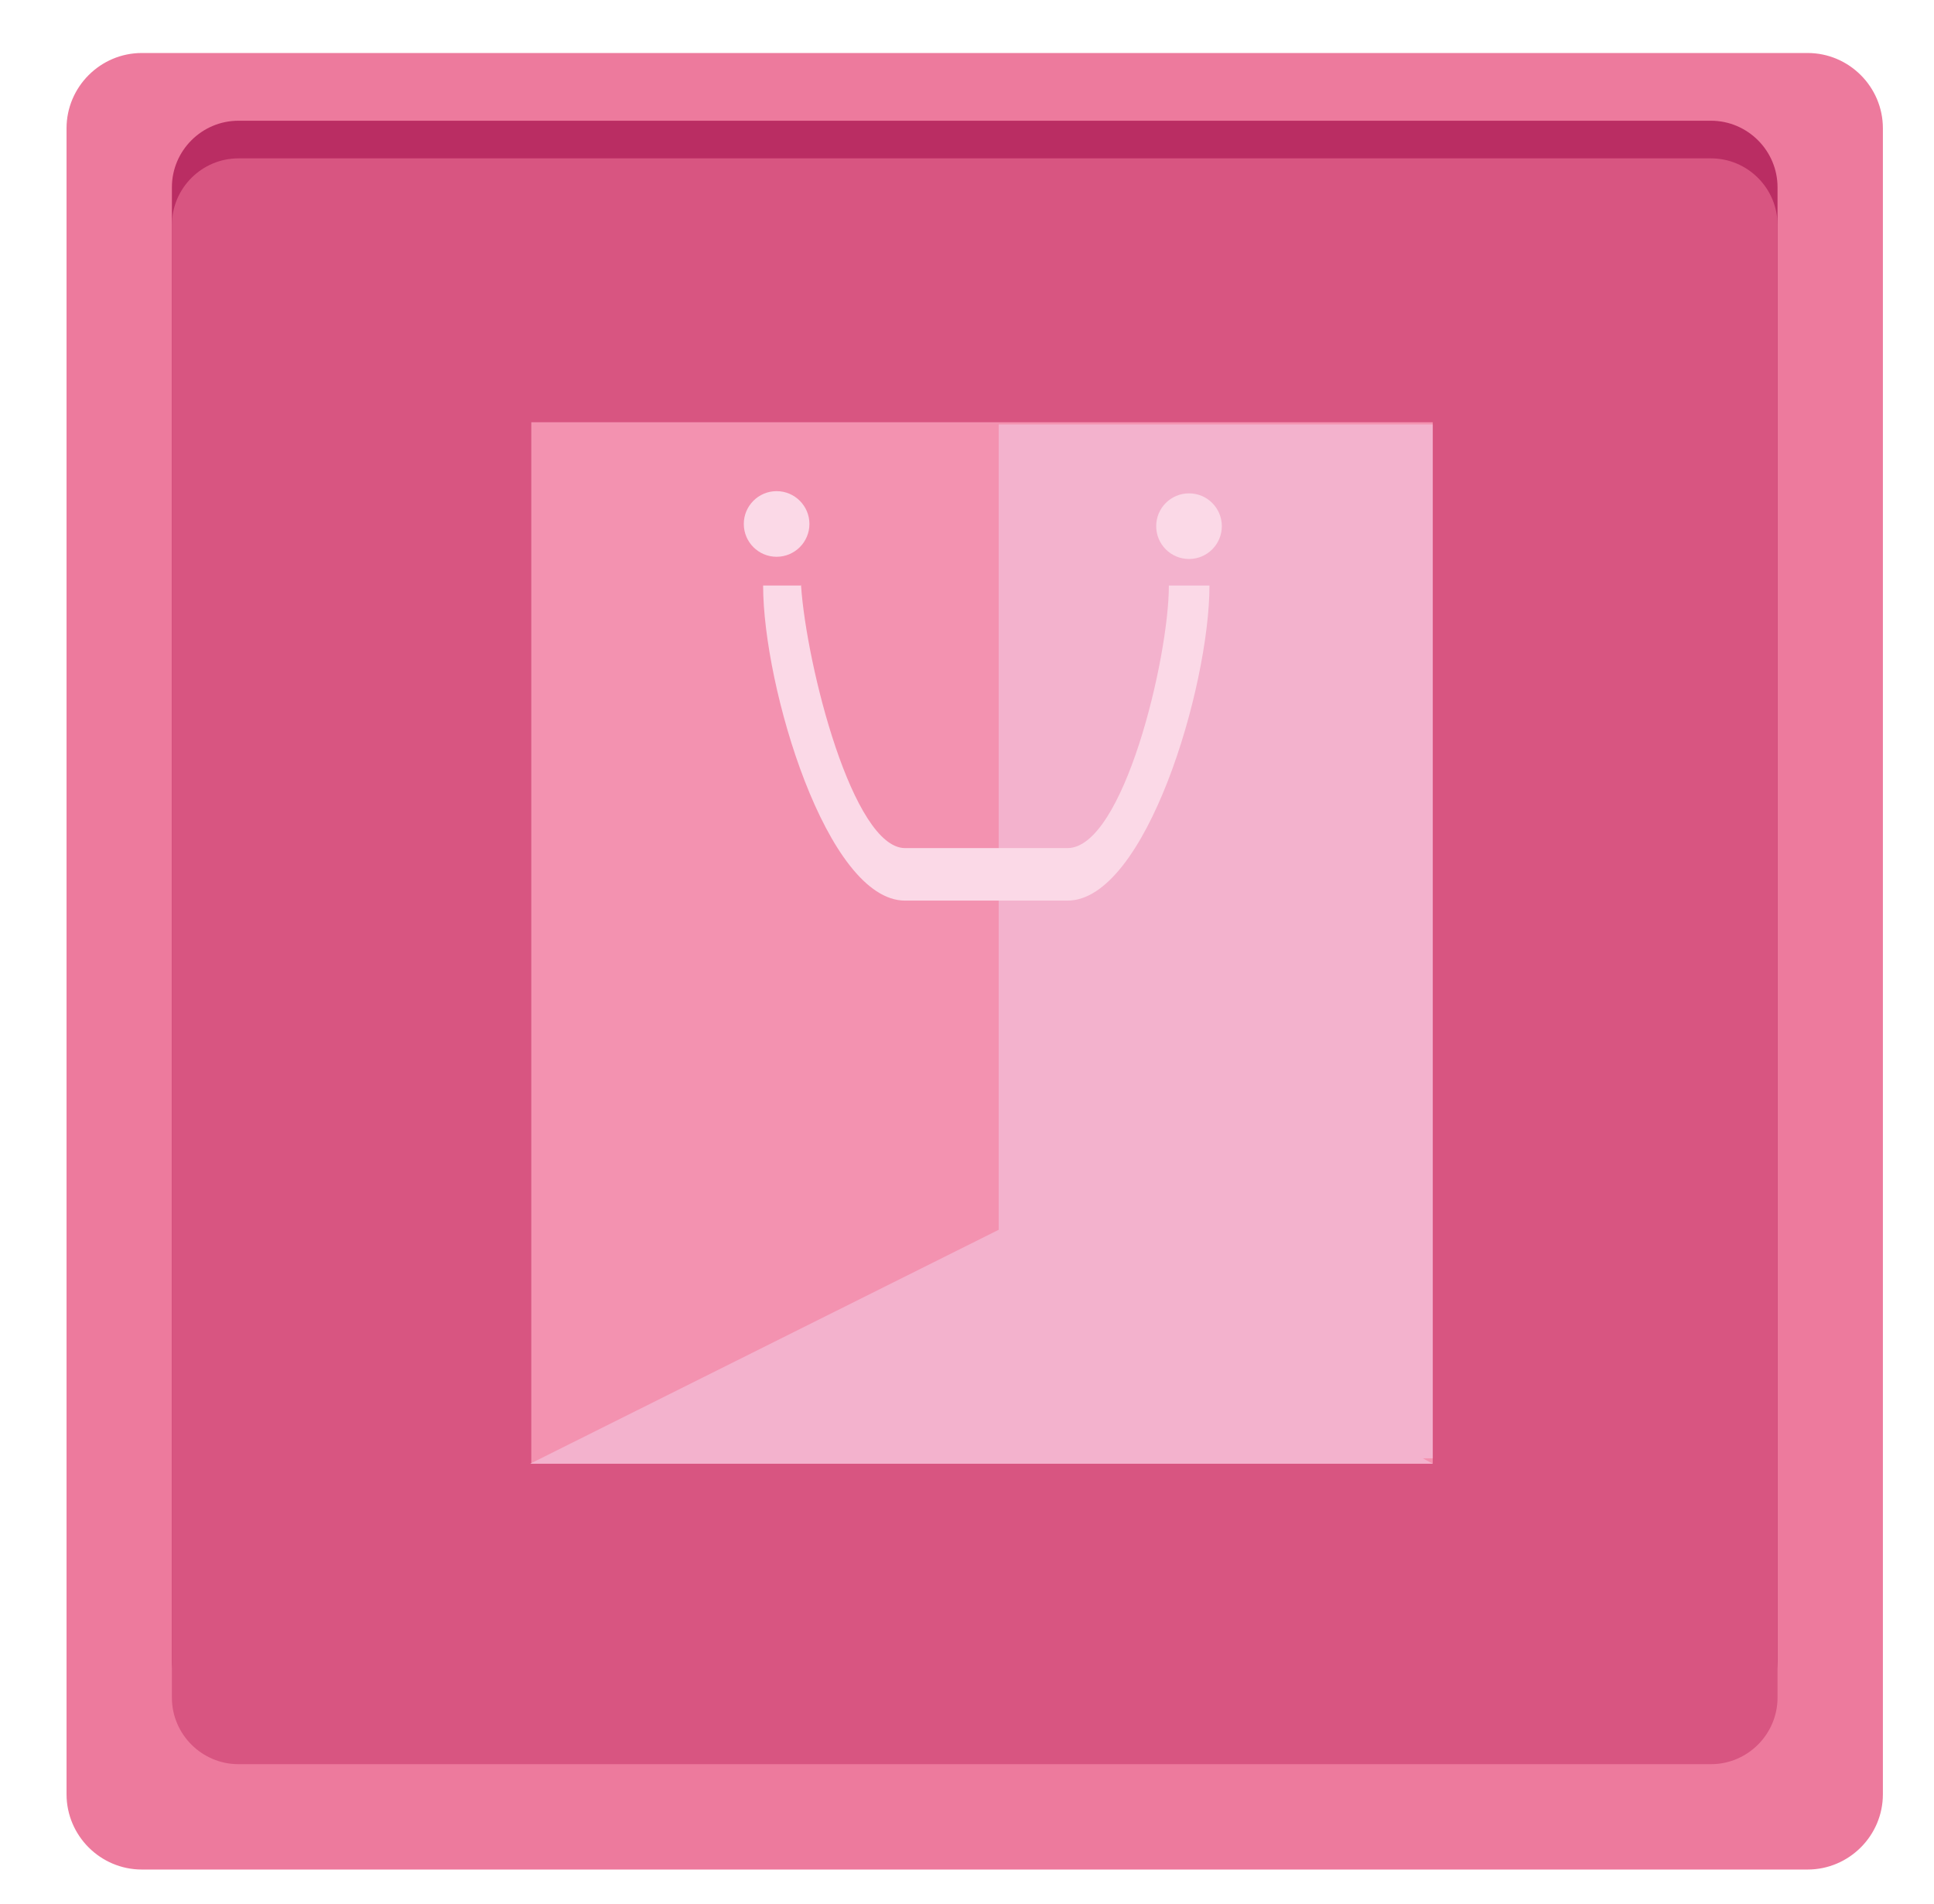 <?xml version="1.0" encoding="utf-8"?>
<!-- Generator: Adobe Illustrator 15.1.0, SVG Export Plug-In . SVG Version: 6.00 Build 0)  -->
<!DOCTYPE svg PUBLIC "-//W3C//DTD SVG 1.1//EN" "http://www.w3.org/Graphics/SVG/1.1/DTD/svg11.dtd">
<svg version="1.1" id="Layer_1" xmlns="http://www.w3.org/2000/svg" xmlns:xlink="http://www.w3.org/1999/xlink" x="0px" y="0px"
	 width="257px" height="253px" viewBox="0 0 257 253" enable-background="new 0 0 257 253" xml:space="preserve">
<g>
	<path fill="#ED7A9D" d="M250.208,238.411c0,5.5-4.5,10-10,10H18.843c-5.5,0-10-4.5-10-10V17.043c0-5.5,4.5-10,10-10h221.365
		c5.5,0,10,4.5,10,10V238.411L250.208,238.411z"/>
</g>
<g>
	<path fill="#BA2D63" d="M236.208,220.571c0,4.861-3.978,8.84-8.84,8.84H31.683c-4.862,0-8.84-3.979-8.84-8.84V24.883
		c0-4.862,3.978-8.84,8.84-8.84h195.686c4.862,0,8.84,3.978,8.84,8.84V220.571L236.208,220.571z"/>
</g>
<g>
	<path fill="#D85581" d="M236.208,225.571c0,4.861-3.978,8.84-8.84,8.84H31.683c-4.862,0-8.84-3.979-8.84-8.84V29.883
		c0-4.862,3.978-8.84,8.84-8.84h195.686c4.862,0,8.84,3.978,8.84,8.84V225.571L236.208,225.571z"/>
</g>
<g>
	<rect x="70.602" y="56.104" fill="#F392B0" width="119.789" height="138.393"/>
	<rect x="132.711" y="56.393" fill="#F3B2CD" width="57.68" height="137.378"/>
	<polygon fill="#F3B2CD" points="190.391,194.484 70.457,194.484 132.719,163.402 	"/>
	<path fill="#FBD9E7" d="M107.561,69.619c0,2.41-1.956,4.362-4.361,4.362c-2.408,0-4.36-1.952-4.36-4.362
		c0-2.402,1.952-4.359,4.36-4.359C105.604,65.26,107.561,67.217,107.561,69.619z"/>
	<path fill="#FBD9E7" d="M162.363,69.914c0,2.405-1.951,4.361-4.361,4.361c-2.411,0-4.361-1.956-4.361-4.361
		c0-2.408,1.95-4.36,4.361-4.36C160.412,65.554,162.363,67.506,162.363,69.914z"/>
	<g>
		<path fill="#FBD9E7" d="M155.326,77.799c0,9.62-6.047,34.891-13.477,34.891h-21.573c-6.932,0-13.092-24.126-13.83-34.891
			c-0.142-0.395,0.076,1.038,0,0h-5.039c0,13.465,8.465,41.869,18.869,41.869h21.573c10.401,0,18.871-28.404,18.871-41.869H155.326z
			"/>
	</g>
</g>
<g id="Layer_2" display="none">
	<g display="inline">
		<g>
			<path fill="#E55A81" d="M250.208,238.411c0,5.5-4.5,10-10,10H18.843c-5.5,0-10-4.5-10-10V17.043c0-5.5,4.5-10,10-10h221.365
				c5.5,0,10,4.5,10,10V238.411L250.208,238.411z"/>
		</g>
		<g>
			<polygon fill="#F8BBD1" points="100.281,212.126 124.824,205.064 120.858,186.343 98.303,201.342 			"/>
			<polygon fill="#FBD9E7" points="156.854,212.126 132.313,205.064 136.277,186.343 158.836,201.342 			"/>
			<path fill="#F8BBD1" d="M65.88,129.461c0,1.641-1.332,2.975-2.977,2.975h-6.319c-1.643,0-2.975-1.334-2.975-2.975V111.24
				c0-1.646,1.332-2.973,2.975-2.973h6.319c1.645,0,2.977,1.327,2.977,2.973V129.461z"/>
			<path fill="#F8BBD1" d="M95.007,118.922c0,1.646-1.331,2.977-2.974,2.977h-6.319c-1.646,0-2.977-1.331-2.977-2.977v-18.221
				c0-1.641,1.331-2.972,2.977-2.972h6.319c1.643,0,2.974,1.331,2.974,2.972V118.922z"/>
			<path fill="#FBD9E7" d="M173.835,117.804c0,1.646-1.332,2.979-2.978,2.979h-6.318c-1.641,0-2.975-1.334-2.975-2.979V99.588
				c0-1.641,1.334-2.975,2.975-2.975h6.318c1.646,0,2.978,1.334,2.978,2.975V117.804z"/>
			<path fill="#FBD9E7" d="M202.837,131.564c0,1.643-1.328,2.975-2.974,2.975h-6.324c-1.639,0-2.969-1.332-2.969-2.975v-18.216
				c0-1.646,1.33-2.977,2.969-2.977h6.324c1.646,0,2.974,1.331,2.974,2.977V131.564z"/>
			<path fill="#FBD9E7" d="M144.173,68.518l-0.375,74.505v0.224c-0.01,0.093-0.032,0.226-0.055,0.385
				c-0.985,6.884-10.119,69.735-14.962,69.05c-4.765,3.42-14.259-62.229-15.227-69.05l0,0l-0.495-75.113
				c0,0,4.063-26.944,15.494-31.182c0.017-0.013,0.036-0.018,0.061-0.027c0.02,0.01,0.045,0.015,0.062,0.027
				C140.109,41.573,144.173,68.518,144.173,68.518z"/>
			<polygon fill="#F8BBD1" points="114.962,135.407 113.847,94.507 36.134,132.807 36.505,141.729 			"/>
			<polygon fill="#FBD9E7" points="142.85,135.902 143.964,95 221.677,133.301 221.305,142.227 			"/>
			<path fill="#F8BBD1" d="M128.781,212.68c-4.765,3.422-14.259-62.229-15.227-69.049l0,0l-0.495-75.113
				c0,0,4.063-26.944,15.494-31.182c0.017-0.013,0.036-0.018,0.061-0.027c0.02,0.01,0.045,0.015,0.062,0.027"/>
			<path fill="#F392B0" d="M119.606,58.379c0.122-0.488,0.306-0.953,0.515-1.41c0.206-0.455,0.441-0.895,0.698-1.326
				c0.527-0.855,1.158-1.66,1.891-2.389c0.738-0.726,1.594-1.378,2.577-1.868c0.981-0.487,2.102-0.812,3.267-0.843
				c1.157-0.04,2.324,0.225,3.34,0.705c1.015,0.477,1.883,1.148,2.61,1.898c0.726,0.76,1.326,1.586,1.813,2.469
				c0.242,0.439,0.467,0.891,0.656,1.35c0.189,0.458,0.354,0.926,0.479,1.414c-0.761-0.652-1.459-1.312-2.181-1.917
				c-0.711-0.616-1.424-1.189-2.159-1.673c-0.729-0.485-1.474-0.888-2.228-1.147c-0.75-0.265-1.498-0.392-2.258-0.368
				c-1.511,0.035-3.07,0.694-4.573,1.648c-0.756,0.471-1.491,1.018-2.227,1.604C121.09,57.109,120.361,57.731,119.606,58.379z"/>
		</g>
	</g>
</g>
<g id="Layer_3" display="none">
	<g display="inline">
		<g>
			<path fill="#E55A81" d="M250.208,238.411c0,5.5-4.5,10-10,10H18.843c-5.5,0-10-4.5-10-10V17.044c0-5.5,4.5-10,10-10h221.365
				c5.5,0,10,4.5,10,10V238.411L250.208,238.411z"/>
		</g>
		<g>
			<g>
				<path fill="#FBDCE6" d="M199.529,21.312c-2.822,2.342-4.672,6.329-5.029,10.649l5.26,4.841
					c-0.701-4.14,0.801-8.725,3.518-10.982c3.766-3.127,10.041-1.808,13.992,2.944c3.948,4.755,4.096,11.167,0.33,14.293
					c-2.121,1.763-5.5,2.538-8.758,2.104l5.748,5.284c2.594-0.404,4.963-1.383,6.758-2.873c5.735-4.771,5.51-14.533-0.502-21.777
					C214.827,18.559,205.266,16.545,199.529,21.312z"/>
			</g>
			<path fill="#FFFFFF" d="M203.244,85.509l-20.251,16.825c-1.479,1.231-3.774,0.92-5.115-0.701l-6.524-10.127L162.837,78.3
				l-11.063-17.174c-1.344-1.619-1.232-3.929,0.246-5.159l15.783-13.116"/>
			<path fill="#FBDCE6" d="M203.098,85.634l20.254-16.828c1.479-1.229,1.588-3.541,0.244-5.159l-8.756-8.269l-11.427-10.791
				l-14.856-14.021c-1.347-1.62-3.637-1.934-5.117-0.703l-15.783,13.115"/>
			<polygon fill="#FFFFFF" points="130.102,85.511 157.096,75.804 164.641,87.851 133.45,92.573 			"/>
			<polyline fill="#FFFFFF" points="117.808,84.736 125.998,102.785 130.62,93.259 127.332,86.251 			"/>
		</g>
		<rect x="78.591" y="159.959" fill="#FFFFFF" width="4.367" height="67.729"/>
		<path fill="#F7B6D0" d="M85.138,191.148c0,0,15.999-23.088,40.179-3.092C125.316,188.057,100.043,192.419,85.138,191.148z"/>
		<path fill="#FBDCE6" d="M75.503,190.968c0,0-15.999-23.091-40.179-3.095C35.324,187.873,60.598,192.232,75.503,190.968z"/>
		<path fill="#F7B6D0" d="M85.483,169.609c0,0,8.736-12.61,21.943-1.688C107.427,167.923,93.624,170.307,85.483,169.609z"/>
		<path fill="#FBDCE6" d="M76.616,169.316c0,0-8.741-12.616-21.95-1.689C54.666,167.627,68.469,170.01,76.616,169.316z"/>
		<path fill="#FFFFFF" d="M96.218,123.763c0,8.744-7.086,15.828-15.828,15.828c-8.738,0-15.822-7.084-15.822-15.828
			c0-8.739,7.084-15.82,15.822-15.82C89.132,107.942,96.218,115.023,96.218,123.763z"/>
		<path fill="#FBDCE6" d="M99.231,120.202l2.543,4.026l12.149-0.128C113.924,124.101,108.652,114.332,99.231,120.202z"/>
		<path fill="#F7B6D0" d="M99.308,128.305l2.459-4.076l12.152-0.118C113.919,124.11,108.846,133.986,99.308,128.305z"/>
		<path fill="#FBDCE6" d="M95.083,111.276l3.847,2.801l11.24-4.603C110.17,109.475,101.669,102.334,95.083,111.276z"/>
		<path fill="#F7B6D0" d="M98.138,118.775l0.787-4.696l11.245-4.595C110.17,109.484,109.106,120.54,98.138,118.775z"/>
		<path fill="#FBDCE6" d="M86.683,105.701l4.749,0.302l7.027-9.904C98.459,96.099,87.452,94.628,86.683,105.701z"/>
		<path fill="#F7B6D0" d="M93.278,110.396l-1.852-4.387l7.037-9.903C98.464,96.106,103.483,106.013,93.278,110.396z"/>
		<path fill="#FBDCE6" d="M76.15,105.124l4.107-2.402l0.289-12.143C80.547,90.579,70.597,95.508,76.15,105.124z"/>
		<path fill="#F7B6D0" d="M84.242,105.331l-3.989-2.602l0.307-12.146C80.56,90.584,90.257,95.993,84.242,105.331z"/>
		<path fill="#FBDCE6" d="M85.721,142.143l-4.021,2.539l0.125,12.146C81.825,156.828,91.601,151.563,85.721,142.143z"/>
		<path fill="#F7B6D0" d="M77.622,142.212l4.08,2.461l0.115,12.152C81.817,156.825,71.938,151.75,77.622,142.212z"/>
		<path fill="#FBDCE6" d="M95.179,137.283l-2.801,3.85l4.603,11.242C96.98,152.375,104.118,143.869,95.179,137.283z"/>
		<path fill="#F7B6D0" d="M87.681,140.341l4.697,0.784l4.591,11.25C96.969,152.375,85.917,151.307,87.681,140.341z"/>
		<path fill="#FBDCE6" d="M99.342,129.063l-0.304,4.748l9.913,7.027C108.951,140.839,110.423,129.834,99.342,129.063z"/>
		<path fill="#F7B6D0" d="M94.646,135.659l4.389-1.858l9.904,7.042C108.939,140.843,99.035,145.865,94.646,135.659z"/>
		<path fill="#FBDCE6" d="M62.589,129.188l-2.543-4.026l-12.147,0.128C47.898,125.288,53.165,135.063,62.589,129.188z"/>
		<path fill="#F7B6D0" d="M62.515,121.087l-2.461,4.073l-12.152,0.12C47.901,125.28,52.977,115.401,62.515,121.087z"/>
		<path fill="#FBDCE6" d="M67.588,137.663l-4.181-2.293l-10.556,6.013C52.852,141.383,62.204,147.37,67.588,137.663z"/>
		<path fill="#F7B6D0" d="M63.587,130.613l-0.172,4.757l-10.563,6.003C52.852,141.373,52.491,130.273,63.587,130.613z"/>
		<path fill="#FBDCE6" d="M75.67,142.809l-4.749-0.306l-7.03,9.911C63.891,152.414,74.893,153.883,75.67,142.809z"/>
		<path fill="#F7B6D0" d="M69.067,138.111l1.854,4.387l-7.037,9.9C63.884,152.398,58.869,142.498,69.067,138.111z"/>
		<path fill="#FBDCE6" d="M67.625,109.827l2.175-4.231l-6.289-10.399C63.511,95.196,57.772,104.705,67.625,109.827z"/>
		<path fill="#F7B6D0" d="M74.562,105.647l-4.759-0.045l-6.277-10.406C63.525,95.196,74.613,94.549,74.562,105.647z"/>
		<path fill="#FBDCE6" d="M62.274,118.954l0.305-4.752l-9.911-7.022C52.668,107.18,51.201,118.182,62.274,118.954z"/>
		<path fill="#F7B6D0" d="M66.97,112.354l-4.386,1.858l-9.906-7.042C52.678,107.17,62.584,102.15,66.97,112.354z"/>
	</g>
</g>
<g id="Layer_4" display="none">
	<g display="inline">
		<g>
			<path fill="#E55A81" d="M250.208,238.411c0,5.5-4.5,10-10,10H18.843c-5.5,0-10-4.5-10-10V17.044c0-5.5,4.5-10,10-10h221.365
				c5.5,0,10,4.5,10,10V238.411L250.208,238.411z"/>
		</g>
		<path fill="#FFFFFF" d="M168.32,161.423c-0.019-0.039-0.032-0.08-0.057-0.125h0.047
			C168.311,161.298,168.32,161.343,168.32,161.423z"/>
		<path fill="#FBD9E7" d="M135.225,209.302c-10.843,0-13.899-7.118-13.912-10.401h-0.035v-22.369h26.001v20.884l0,0
			C147.279,197.414,148.438,209.302,135.225,209.302z"/>
		<path fill="#F392B0" d="M134.546,177.03h12.569v20.882l0,0c0,0,1.152,11.893-12.055,11.893"/>
		<g>
			<path fill="#FFFFFF" d="M175.766,93.98v65.127c0,4.377-29.558,20.804-33.935,20.804l-14.859,0.332
				c-4.38,0-40.032-16.759-40.032-21.136V92.223c4.328-20.458,22.492-35.814,44.248-35.814
				C153.557,56.408,172.121,72.65,175.766,93.98z"/>
		</g>
		<path fill="#F392B0" d="M108.959,62.023c0,0-61.09,16.843-62.74,32.692c-1.652,15.85,40.618,37.977,48.871,17.172
			C103.349,91.082,118.867,80.188,108.959,62.023z"/>
		<path fill="#F392B0" d="M150.089,60.704c0,0,61.091,16.838,62.74,32.69c1.651,15.85-40.618,37.977-48.871,17.171
			C155.699,89.761,140.182,78.866,150.089,60.704z"/>
		<path fill="#F392B0" d="M120.365,111.888c0,2.822-2.287,5.117-5.117,5.117c-2.824,0-5.117-2.295-5.117-5.117
			c0-2.827,2.293-5.125,5.117-5.125C118.078,106.763,120.365,109.061,120.365,111.888z"/>
		<path fill="#F392B0" d="M154.055,111.888c0,2.822-2.296,5.117-5.123,5.117c-2.826,0-5.119-2.295-5.119-5.117
			c0-2.827,2.293-5.125,5.119-5.125C151.759,106.763,154.055,109.061,154.055,111.888z"/>
		<path fill="#F3B2CD" d="M134.229,183.155c0,0-32.584,9.444-31.013-25.439l0,0c0,0,17.132-38.979,29.56-39.953v-0.098
			c11.197,0.557,26.775,32.563,29.742,38.879c0.018,0.037,0.029,0.065,0.045,0.101c0.008,0,0.008,0,0.008,0.008
			c0.021,0.156,0.054,0.496,0.082,0.977C163.038,163.297,163.234,189.02,134.229,183.155z"/>
		<path fill="#F392B0" d="M121.358,158.115h25.759c0,0,0.988,11.888-12.219,11.888C121.692,170.003,120.035,159.439,121.358,158.115
			z"/>
	</g>
</g>
<g id="Layer_5" display="none">
	<g display="inline">
		<g>
			<path fill="#E55A81" d="M250.208,238.411c0,5.5-4.5,10-10,10H18.843c-5.5,0-10-4.5-10-10V17.044c0-5.5,4.5-10,10-10h221.365
				c5.5,0,10,4.5,10,10V238.411L250.208,238.411z"/>
		</g>
		<g>
			<polygon fill="#F392B0" points="86.871,102.845 172.764,102.845 172.764,98.028 83.806,98.028 83.806,128.289 172.764,128.289 
				172.764,123.476 86.871,123.476 			"/>
			<rect x="86.871" y="102.845" fill="#FBDCE6" width="81.802" height="20.631"/>
			<rect x="86.871" y="113.16" fill="#F8BBD1" width="81.802" height="10.315"/>
			<polygon fill="#F392B0" points="78.429,132.671 178.764,132.671 178.764,128.49 74.847,128.49 74.847,154.768 178.764,154.768 
				178.764,150.585 78.429,150.585 			"/>
			<rect x="78.429" y="132.671" fill="#FBDCE6" width="95.557" height="17.914"/>
			<rect x="78.429" y="141.628" fill="#F8BBD1" width="95.557" height="8.957"/>
			<polygon fill="#F392B0" points="92.165,158.945 192.499,158.945 192.499,154.768 88.583,154.768 88.583,181.044 192.499,181.044 
				192.499,176.864 92.165,176.864 			"/>
			<rect x="92.165" y="158.945" fill="#FBDCE6" width="95.558" height="17.919"/>
			<rect x="92.165" y="167.906" fill="#F8BBD1" width="95.558" height="8.958"/>
			<polygon fill="#F392B0" points="74.977,186.076 195.686,186.076 195.686,181.044 70.665,181.044 70.665,212.658 195.686,212.658 
				195.686,207.629 74.977,207.629 			"/>
			<rect x="74.977" y="186.076" fill="#FBDCE6" width="114.958" height="21.553"/>
			<rect x="74.977" y="196.854" fill="#F8BBD1" width="114.958" height="10.775"/>
			<polygon fill="#FFFFFF" points="94.538,113.569 112.073,113.53 112.073,136.014 103.347,127.288 94.455,136.184 			"/>
			<polygon fill="#FFFFFF" points="142.615,167.919 160.148,167.877 160.148,190.361 151.426,181.636 142.529,190.527 			"/>
			<g>
				<polygon fill="#FBDCE6" points="122.523,83.057 137.753,83.057 130.174,97.499 				"/>
				<path fill="#F8BBD1" d="M122.595,44.199v-7.537c0-1.04,0.745-1.884,1.667-1.884h11.824c0.922,0,1.667,0.844,1.667,1.884v7.537"
					/>
				<rect x="122.595" y="44.199" fill="#FFFFFF" width="15.09" height="6.907"/>
				<rect x="122.595" y="50.95" fill="#FBDCE6" width="7.951" height="32.183"/>
				<rect x="130.546" y="50.95" fill="#F8BBD1" width="7.187" height="32.106"/>
				<polygon fill="#F392B0" points="128.069,93.654 132.209,93.654 130.146,97.577 				"/>
			</g>
		</g>
	</g>
</g>
<g id="Layer_6">
</g>
</svg>
